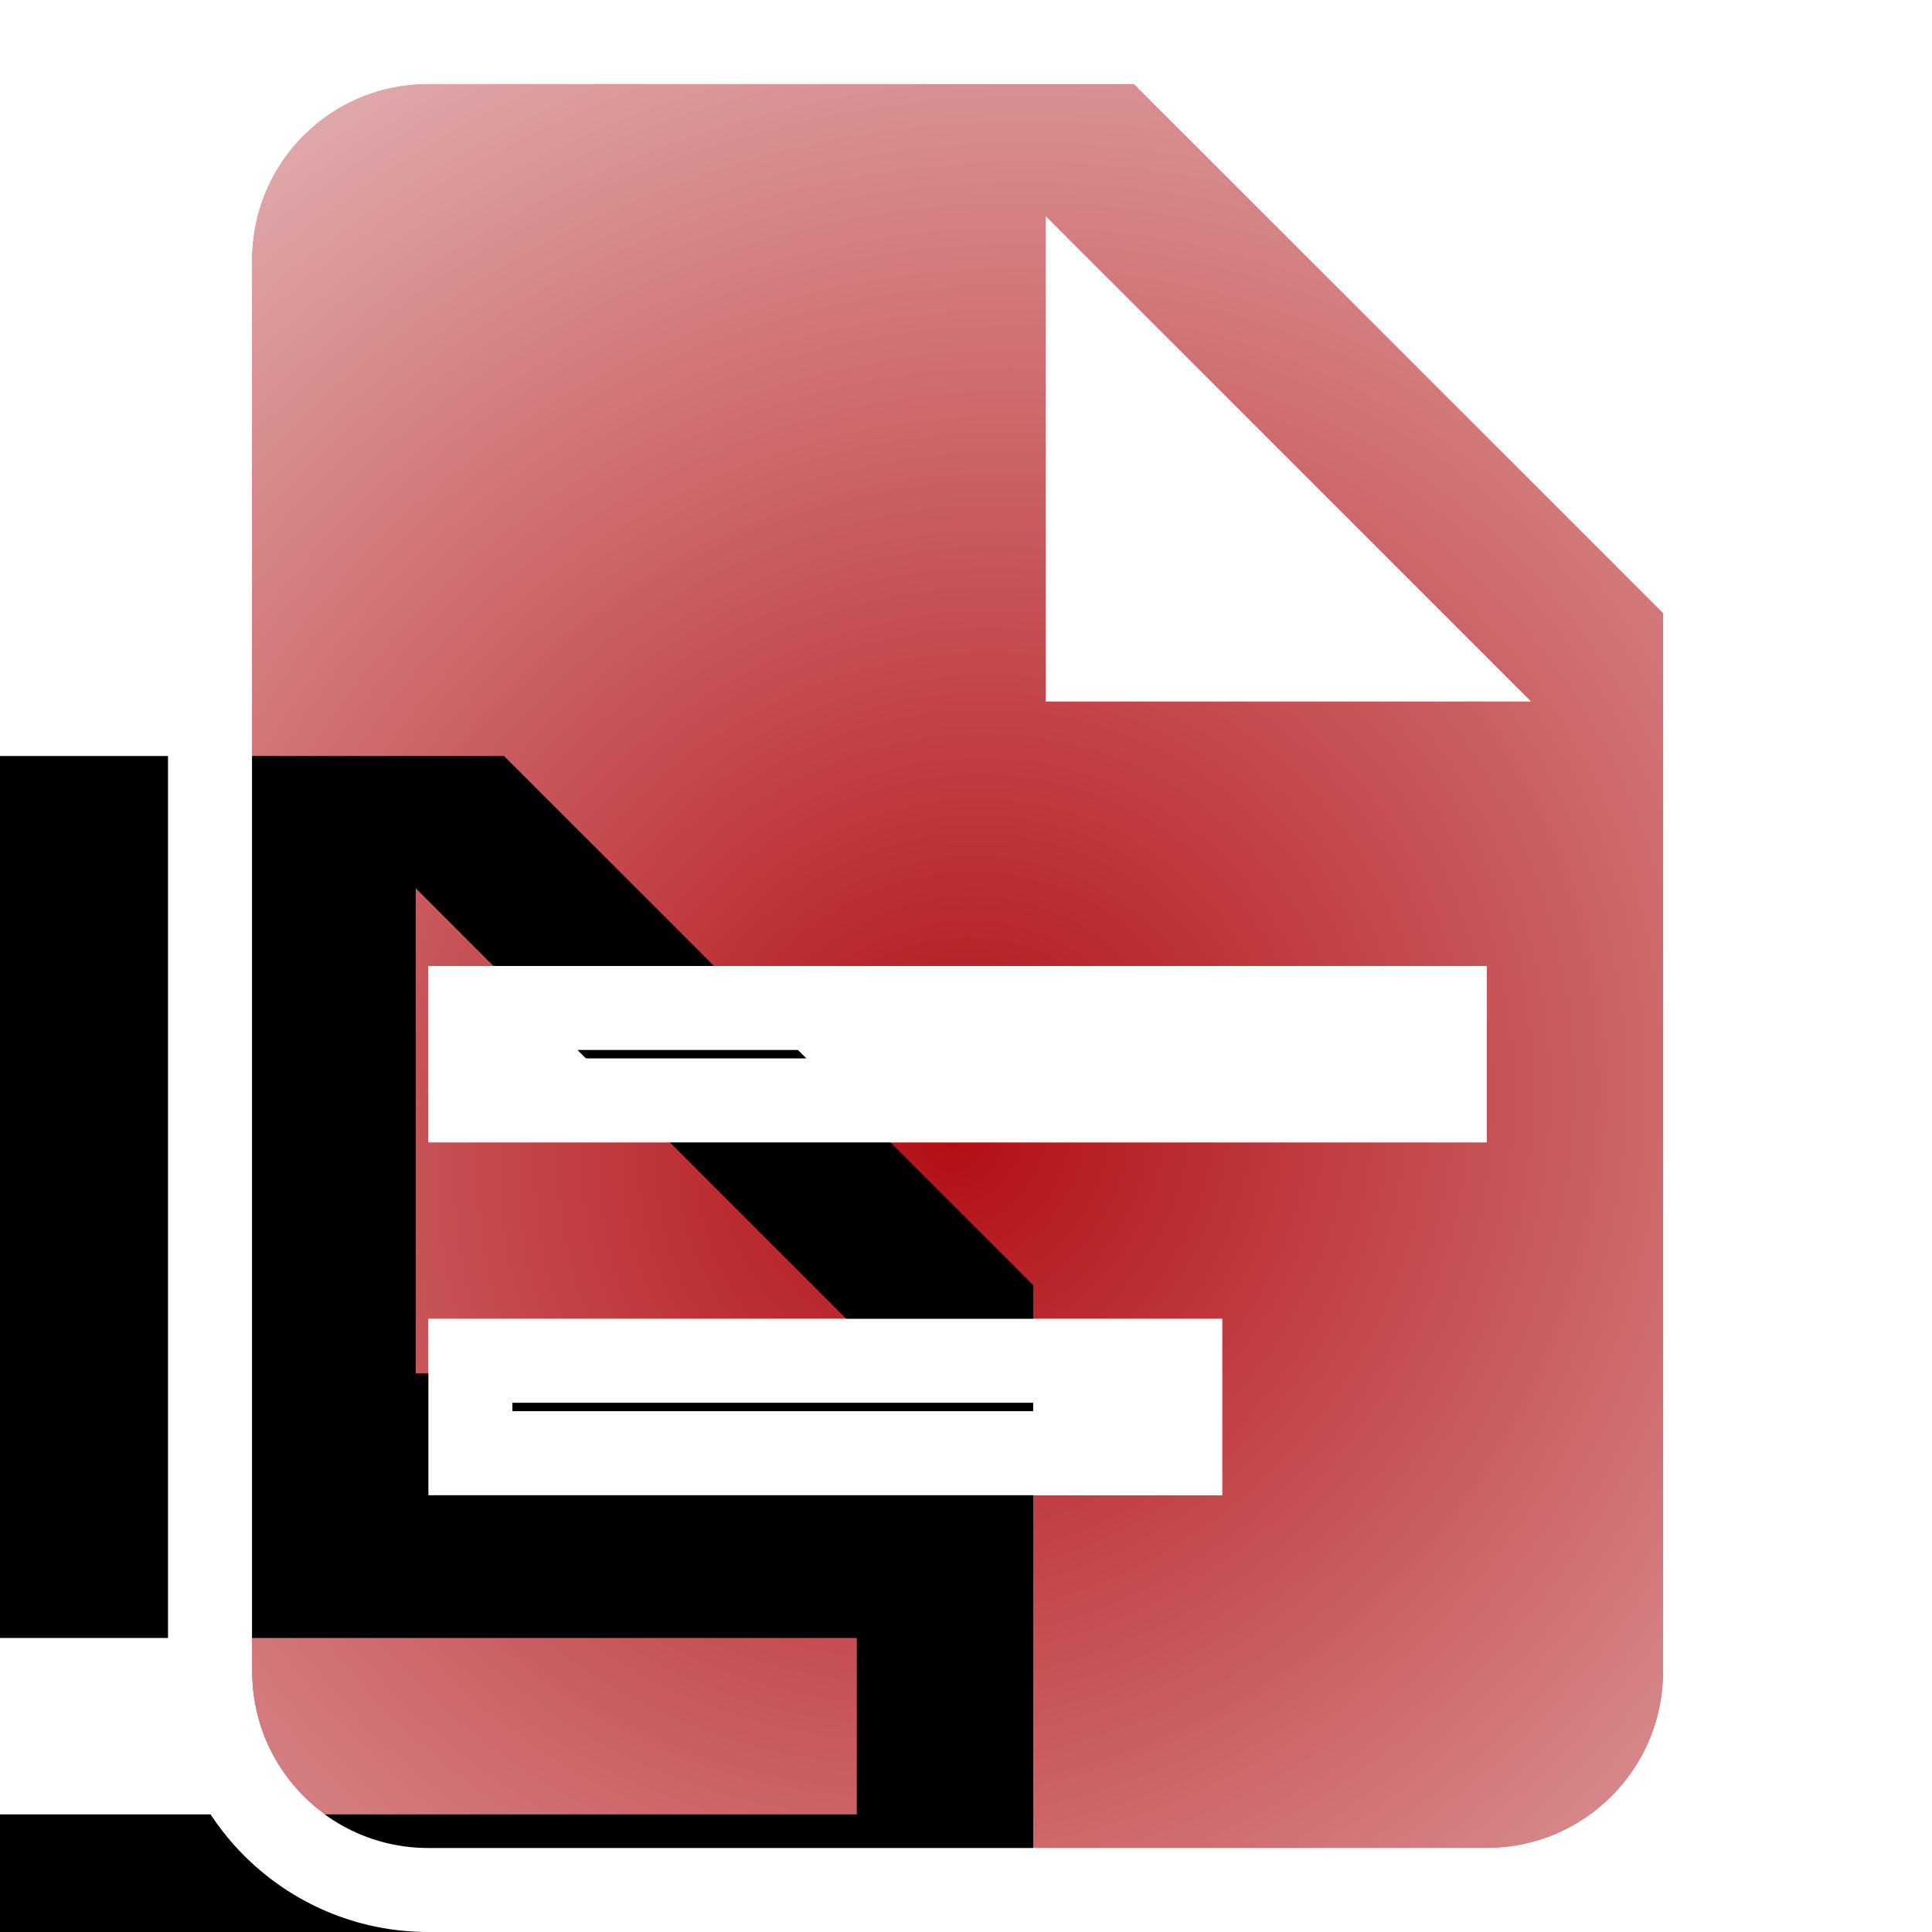 <svg xmlns="http://www.w3.org/2000/svg" xmlns:xlink="http://www.w3.org/1999/xlink" width="46" height="46" viewBox="0 0 46 46">
  <defs>
    <radialGradient id="icon-file-document_red-b" cx="50%" cy="59.609%" r="154.827%" fx="50%" fy="59.609%" gradientTransform="matrix(.537 -.675 .789 .402 -.24 .694)">
      <stop offset="0%" stop-color="#B20F14"/>
      <stop offset="87.843%" stop-color="#F8F8F8" stop-opacity=".988"/>
      <stop offset="100%" stop-color="#FDFDFD"/>
    </radialGradient>
    <path id="icon-file-document_red-a" d="M24.9,16.7 L36.45,16.7 L24.9,5.15 L24.9,16.7 M10.2,2 L27,2 L39.6,14.6 L39.6,39.8 C39.6,42.12 37.72,44 35.4,44 L10.2,44 C7.869,44 6,42.11 6,39.8 L6,6.2 C6,3.869 7.869,2 10.2,2 M29.1,35.6 L29.1,31.4 L10.2,31.4 L10.2,35.6 L29.1,35.6 M35.4,27.2 L35.4,23 L10.2,23 L10.2,27.2 L35.4,27.2 Z"/>
    <filter id="icon-file-document_red-c" width="213.1%" height="190.5%" x="-56.5%" y="-45.2%" filterUnits="objectBoundingBox">
      <feMorphology in="SourceAlpha" radius="3" result="shadowSpreadInner1"/>
      <feGaussianBlur in="shadowSpreadInner1" result="shadowBlurInner1" stdDeviation="7.5"/>
      <feOffset dx="-15" dy="16" in="shadowBlurInner1" result="shadowOffsetInner1"/>
      <feComposite in="shadowOffsetInner1" in2="SourceAlpha" k2="-1" k3="1" operator="arithmetic" result="shadowInnerInner1"/>
      <feColorMatrix in="shadowInnerInner1" values="0 0 0 0 0   0 0 0 0 0   0 0 0 0 0  0 0 0 0.5 0"/>
    </filter>
  </defs>
  <g fill="none" fill-rule="evenodd">
    <use fill="#B20F14" fill-opacity=".858" xlink:href="#icon-file-document_red-a"/>
    <use fill="url(#icon-file-document_red-b)" xlink:href="#icon-file-document_red-a"/>
    <use fill="#000" filter="url(#icon-file-document_red-c)" xlink:href="#icon-file-document_red-a"/>
    <path stroke="#FFF" stroke-width="2" d="M25.9,15.7 L34.036,15.7 L25.9,7.564 L25.9,15.7 Z M10.2,1 L27.414,1 L40.6,14.186 L40.6,39.8 C40.6,42.672 38.272,45 35.4,45 L10.2,45 C7.323,45 5,42.669 5,39.8 L5,6.2 C5,3.317 7.317,1 10.2,1 Z M28.1,34.6 L28.1,32.4 L11.2,32.4 L11.2,34.6 L28.1,34.6 Z M34.4,26.2 L34.4,24 L11.2,24 L11.2,26.2 L34.4,26.2 Z"/>
  </g>
</svg>
